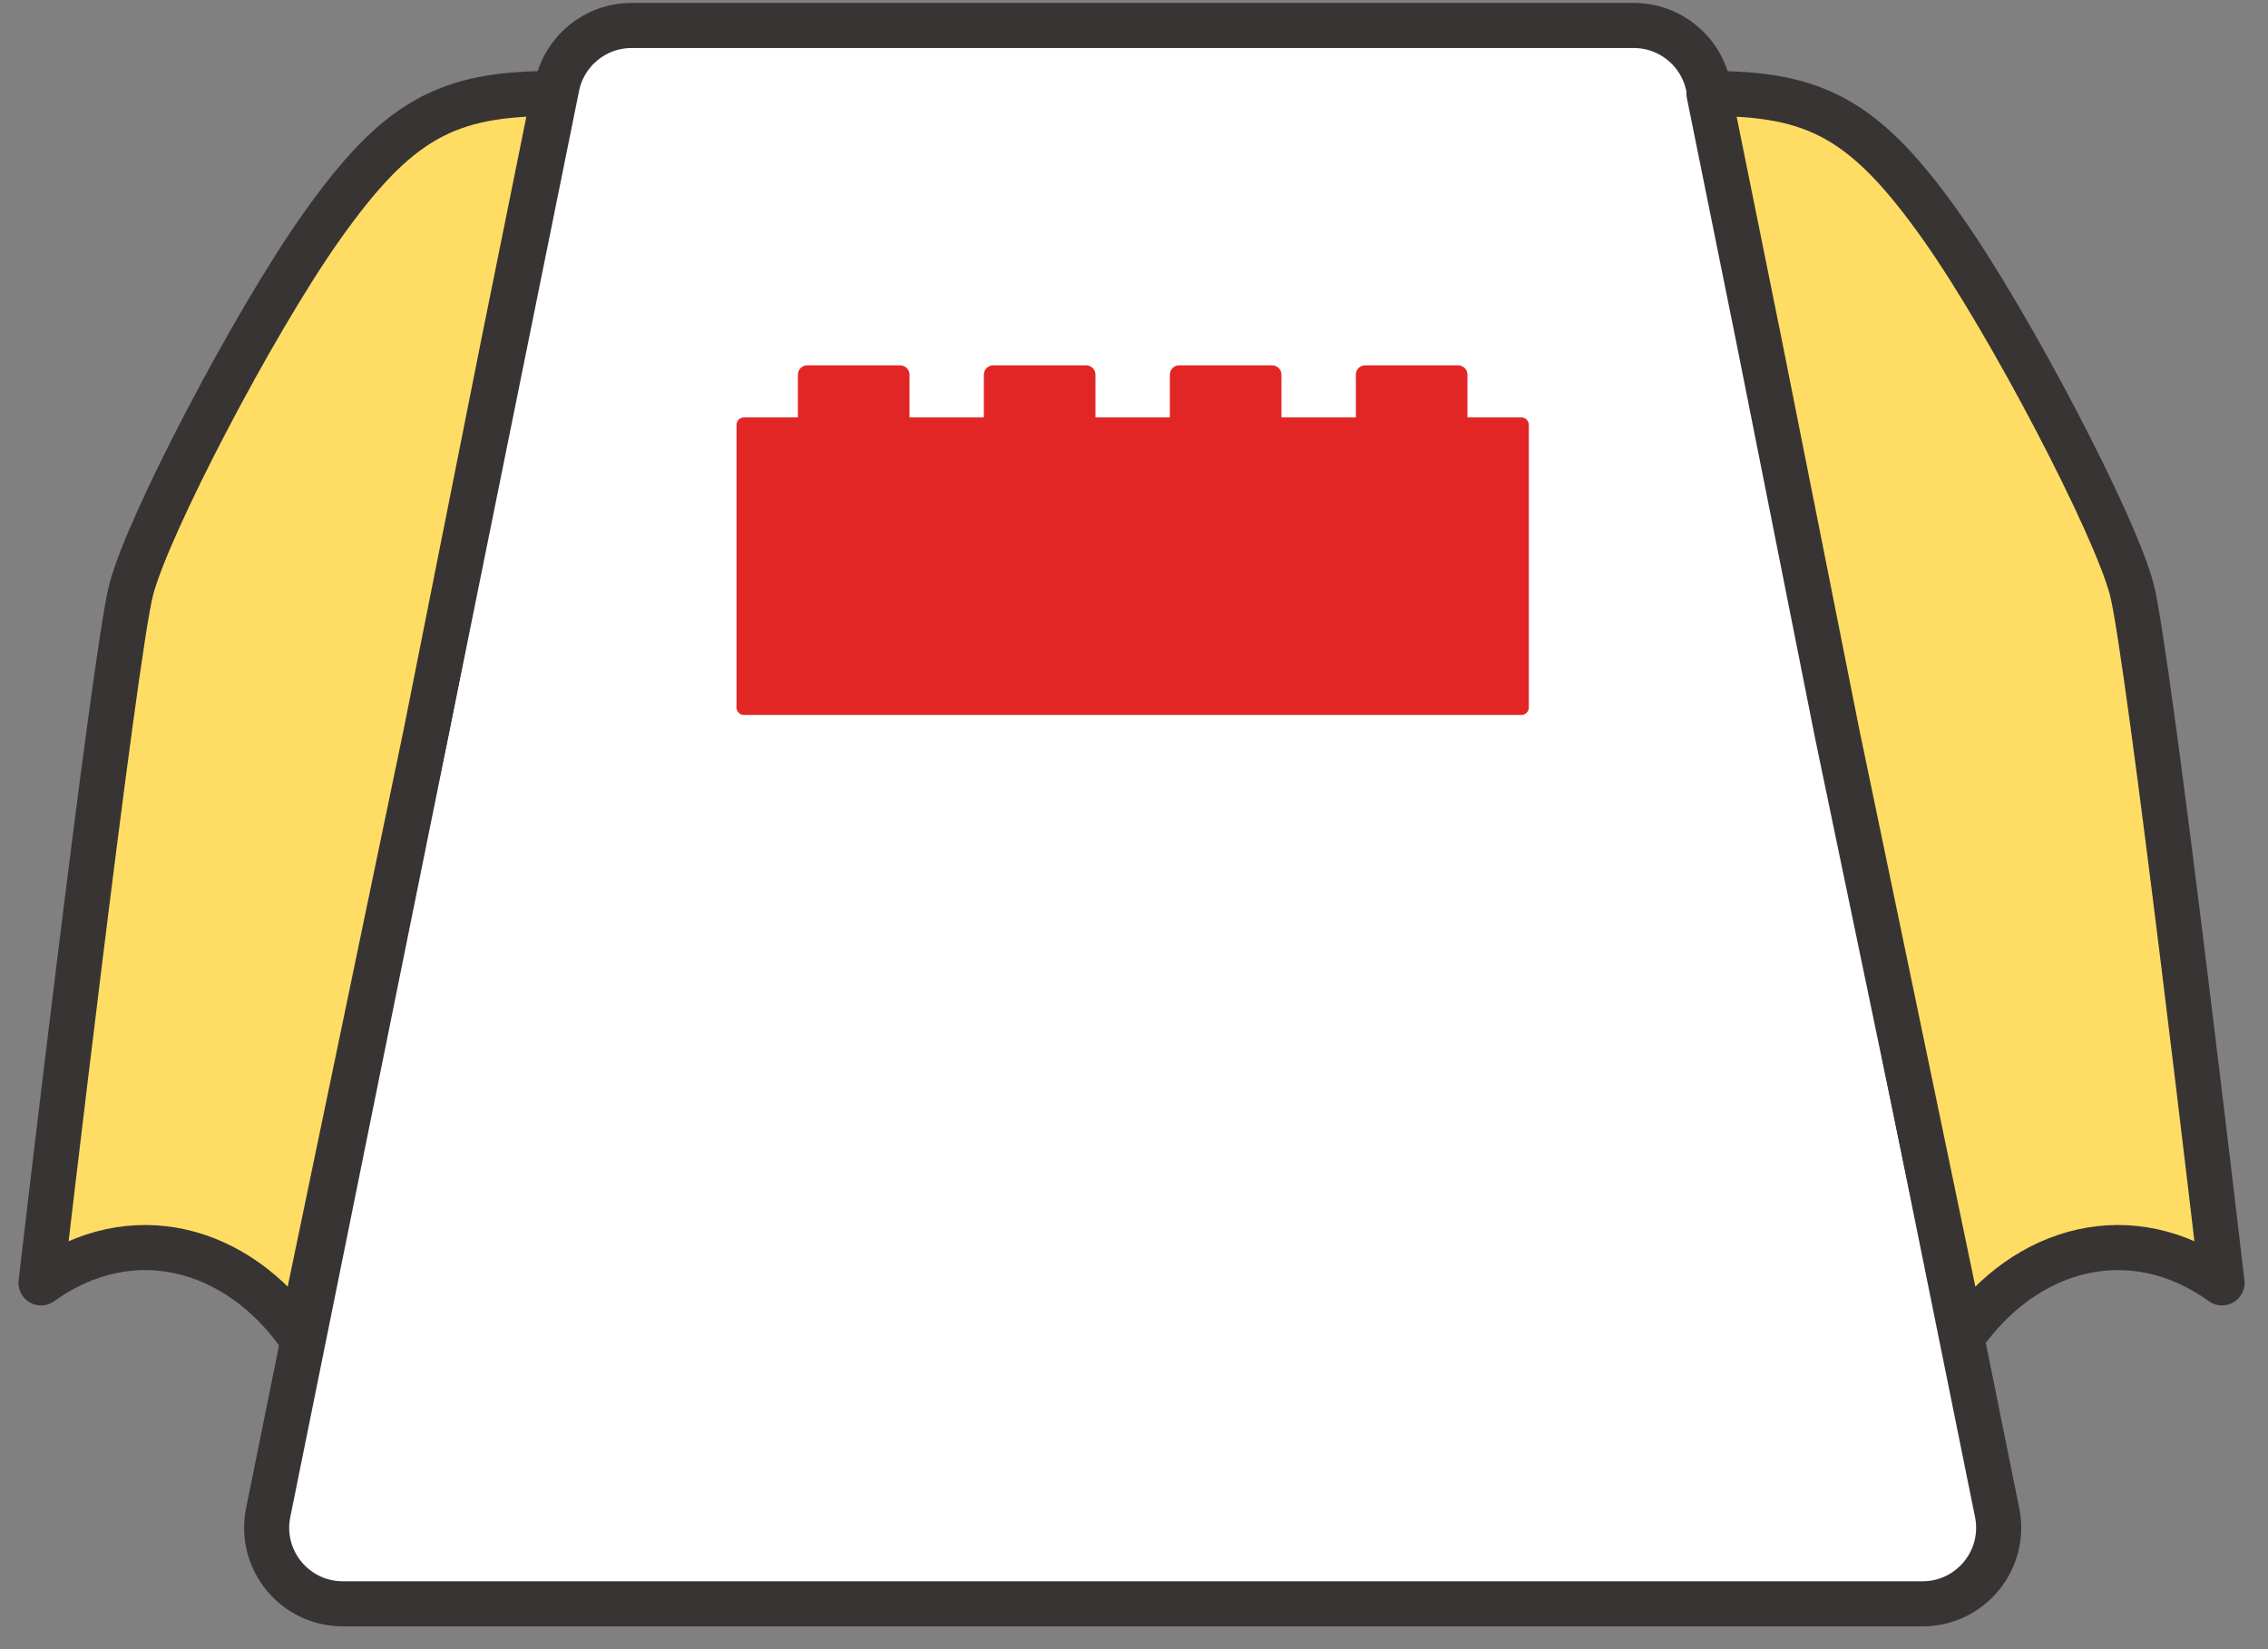 <svg width="77" height="56" viewBox="0 0 77 56" fill="none" xmlns="http://www.w3.org/2000/svg"><rect x="0" y="0" width="77" height="56" fill="#808080" stroke="none"/><path d="M21.441 0.865H55.468C56.697 0.865 57.756 1.732 58 2.937L67.804 51.363C68.128 52.964 66.904 54.46 65.271 54.46H11.638C10.005 54.46 8.781 52.964 9.105 51.363L18.909 2.937C19.152 1.732 20.212 0.865 21.441 0.865Z" fill="white" stroke="#383434" stroke-width="1.531"></path><path d="M65.964 7.768C63.337 4.036 61.657 3.174 58.02 3.174L59.743 11.692L62.37 24.898L66.634 45.38C68.778 42.318 72.376 41.361 75.439 43.562C75.439 43.562 72.95 22.22 72.376 20.018C71.802 17.817 68.254 11.022 65.964 7.768Z" fill="#FFDD65" stroke="#383434" stroke-width="1.531" stroke-linecap="round" stroke-linejoin="round"></path><path d="M10.867 7.768C13.493 4.036 15.174 3.174 18.81 3.174L17.088 11.692L14.46 24.898L10.197 45.38C8.053 42.318 4.455 41.361 1.392 43.562C1.392 43.562 3.881 22.22 4.455 20.018C5.029 17.817 8.577 11.022 10.867 7.768Z" fill="#FFDD65" stroke="#383434" stroke-width="1.531" stroke-linecap="round" stroke-linejoin="round"></path><path fill-rule="evenodd" clip-rule="evenodd" d="M27.089 12.722C27.089 12.548 27.23 12.406 27.404 12.406H30.561C30.736 12.406 30.877 12.548 30.877 12.722V14.174H33.403V12.722C33.403 12.548 33.544 12.406 33.719 12.406H36.876C37.05 12.406 37.191 12.548 37.191 12.722V14.174H39.717V12.722C39.717 12.548 39.858 12.406 40.033 12.406H43.19C43.364 12.406 43.506 12.548 43.506 12.722V14.174H46.032V12.722C46.032 12.548 46.173 12.406 46.347 12.406H49.504C49.679 12.406 49.82 12.548 49.82 12.722V14.174H51.651C51.791 14.174 51.904 14.287 51.904 14.427V24.025C51.904 24.164 51.791 24.277 51.651 24.277H25.258C25.118 24.277 25.005 24.164 25.005 24.025V14.427C25.005 14.287 25.118 14.174 25.258 14.174H27.089V12.722Z" fill="#E22525"></path></svg>
